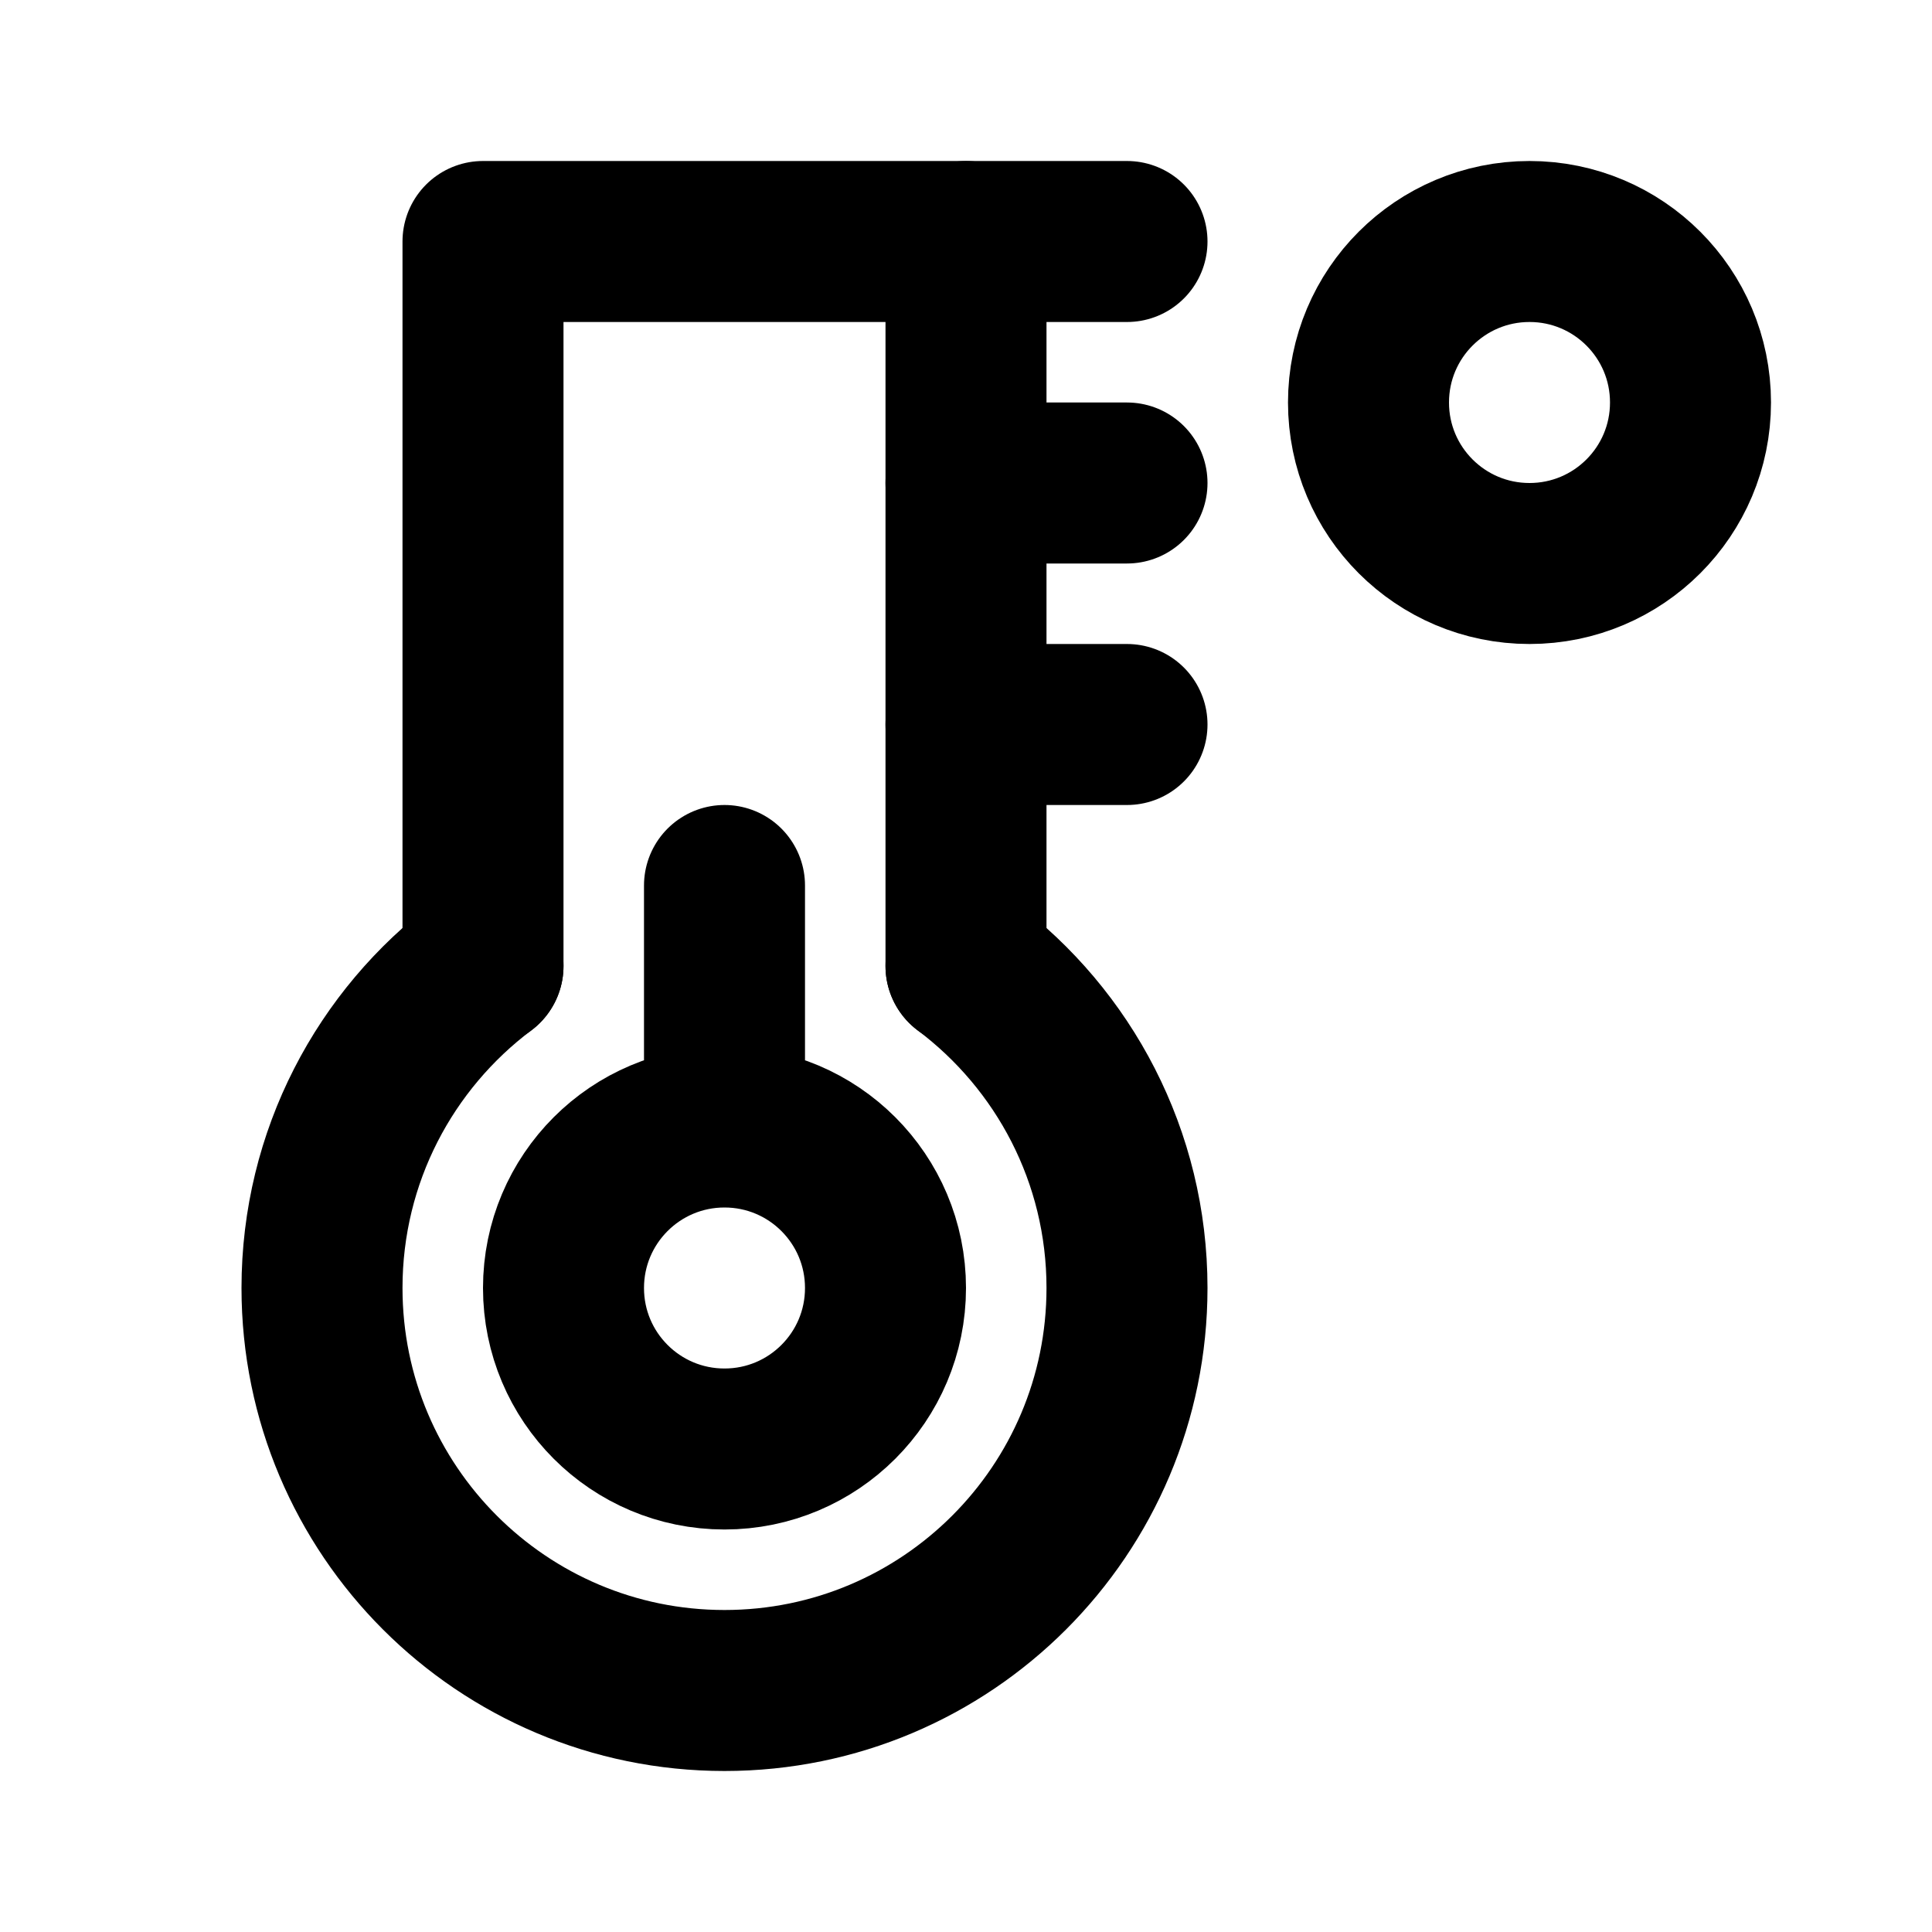 <svg width="24" height="24" viewBox="0 0 24 24" fill="none" xmlns="http://www.w3.org/2000/svg">
<path d="M6 12C4.786 12.912 4 14.364 4 16C4 18.761 6.239 21 9 21C11.761 21 14 18.761 14 16C14 14.364 13.214 12.912 12 12" stroke="black" stroke-width="2" stroke-linecap="round" stroke-linejoin="round"/>
<path d="M6 12V3H12V12" stroke="black" stroke-width="2" stroke-linecap="round" stroke-linejoin="round"/>
<path d="M12 3L14 3" stroke="black" stroke-width="2" stroke-linecap="round" stroke-linejoin="round"/>
<path d="M12 6L14 6" stroke="black" stroke-width="2" stroke-linecap="round" stroke-linejoin="round"/>
<path d="M12 9H14" stroke="black" stroke-width="2" stroke-linecap="round" stroke-linejoin="round"/>
<path d="M19 7C20.105 7 21 6.105 21 5C21 3.895 20.105 3 19 3C17.895 3 17 3.895 17 5C17 6.105 17.895 7 19 7Z" stroke="black" stroke-width="2" stroke-linecap="round" stroke-linejoin="round"/>
<path d="M9 14C7.895 14 7 14.895 7 16C7 17.105 7.895 18 9 18C10.105 18 11 17.105 11 16C11 14.895 10.105 14 9 14ZM9 14V11" stroke="black" stroke-width="2" stroke-linecap="round" stroke-linejoin="round"/>
</svg>
